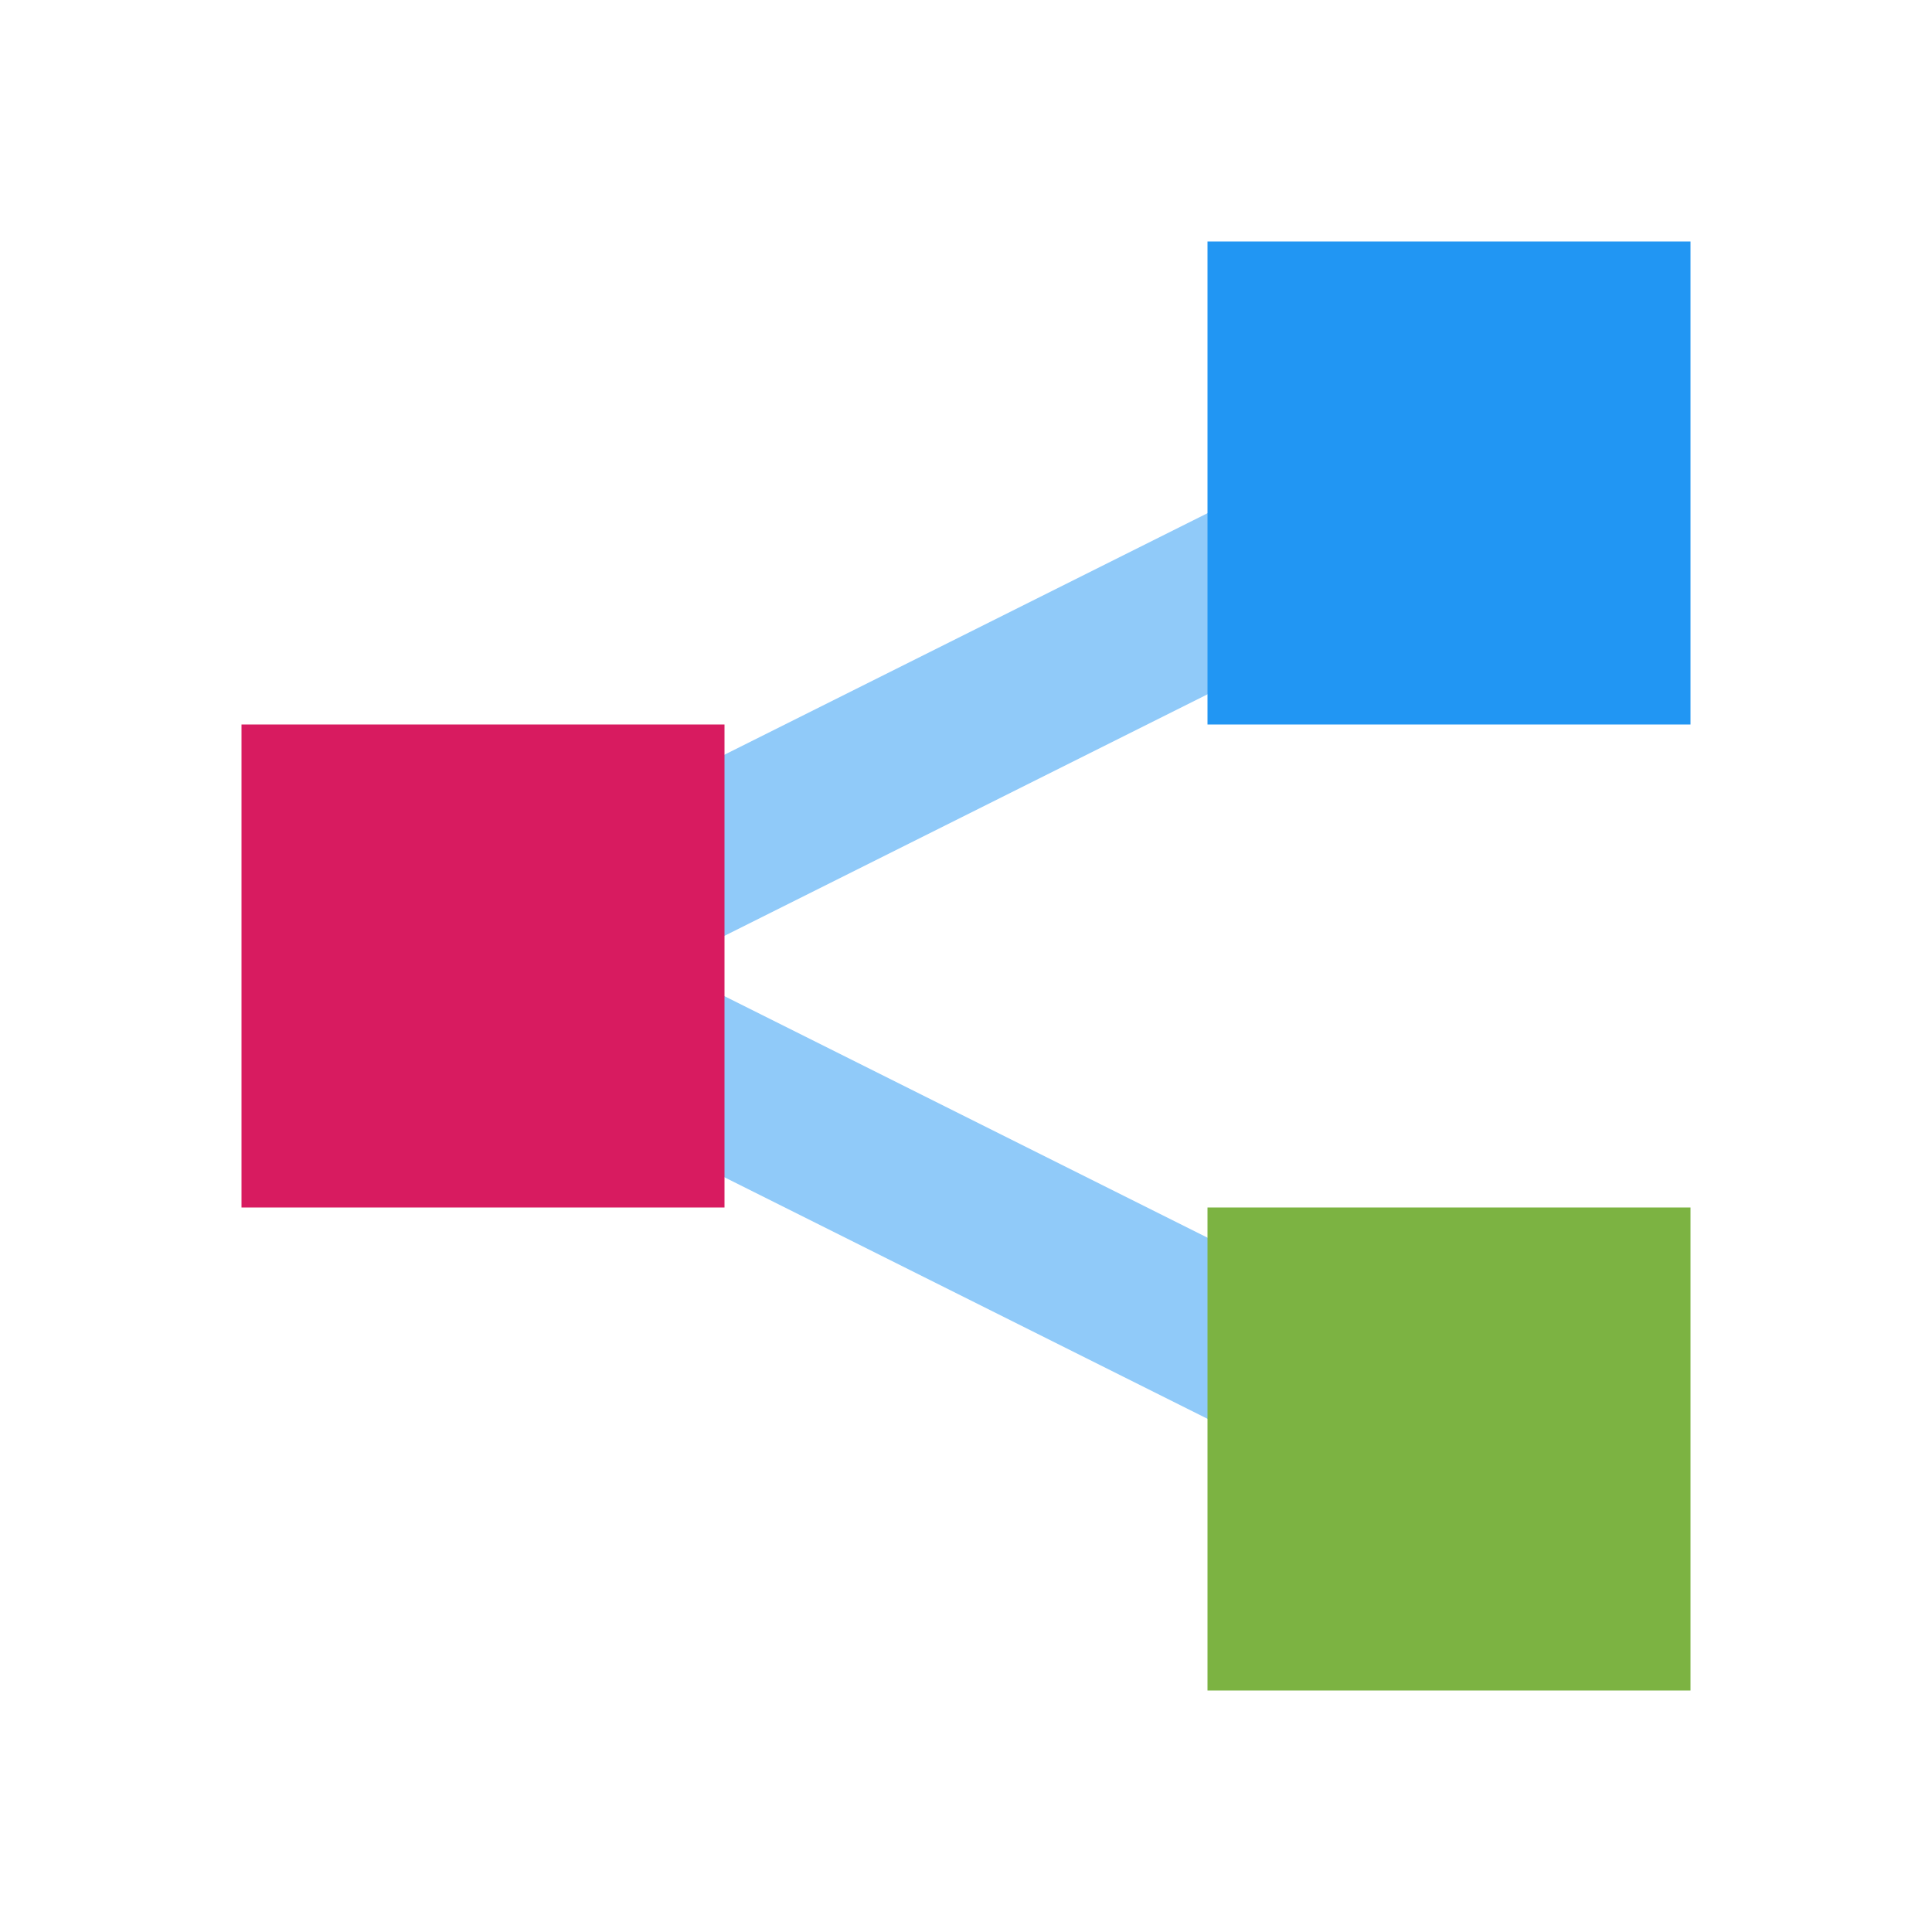 <?xml version="1.0" encoding="utf-8"?>
<!-- Generator: Adobe Illustrator 19.2.1, SVG Export Plug-In . SVG Version: 6.00 Build 0)  -->
<svg version="1.1" id="Ebene_1" xmlns="http://www.w3.org/2000/svg" xmlns:xlink="http://www.w3.org/1999/xlink" x="0px" y="0px"
	 viewBox="0 0 48 48" style="enable-background:new 0 0 48 48;" xml:space="preserve">
<style type="text/css">
	.st0{fill:#90CAF9;}
	.st1{fill:#D81B60;}
	.st2{fill:#2196F3;}
	.st3{fill:#7CB342;}
</style>
<polygon class="st0" points="36.9,13.8 35.1,10.2 7.5,24 35.1,37.8 36.9,34.2 16.5,24 "/>
<rect x="6" y="18" class="st1" width="12" height="12"/>
<g>
	<rect x="30" y="6" class="st2" width="12" height="12"/>
	<rect x="30" y="30" class="st3" width="12" height="12"/>
</g>
</svg>
